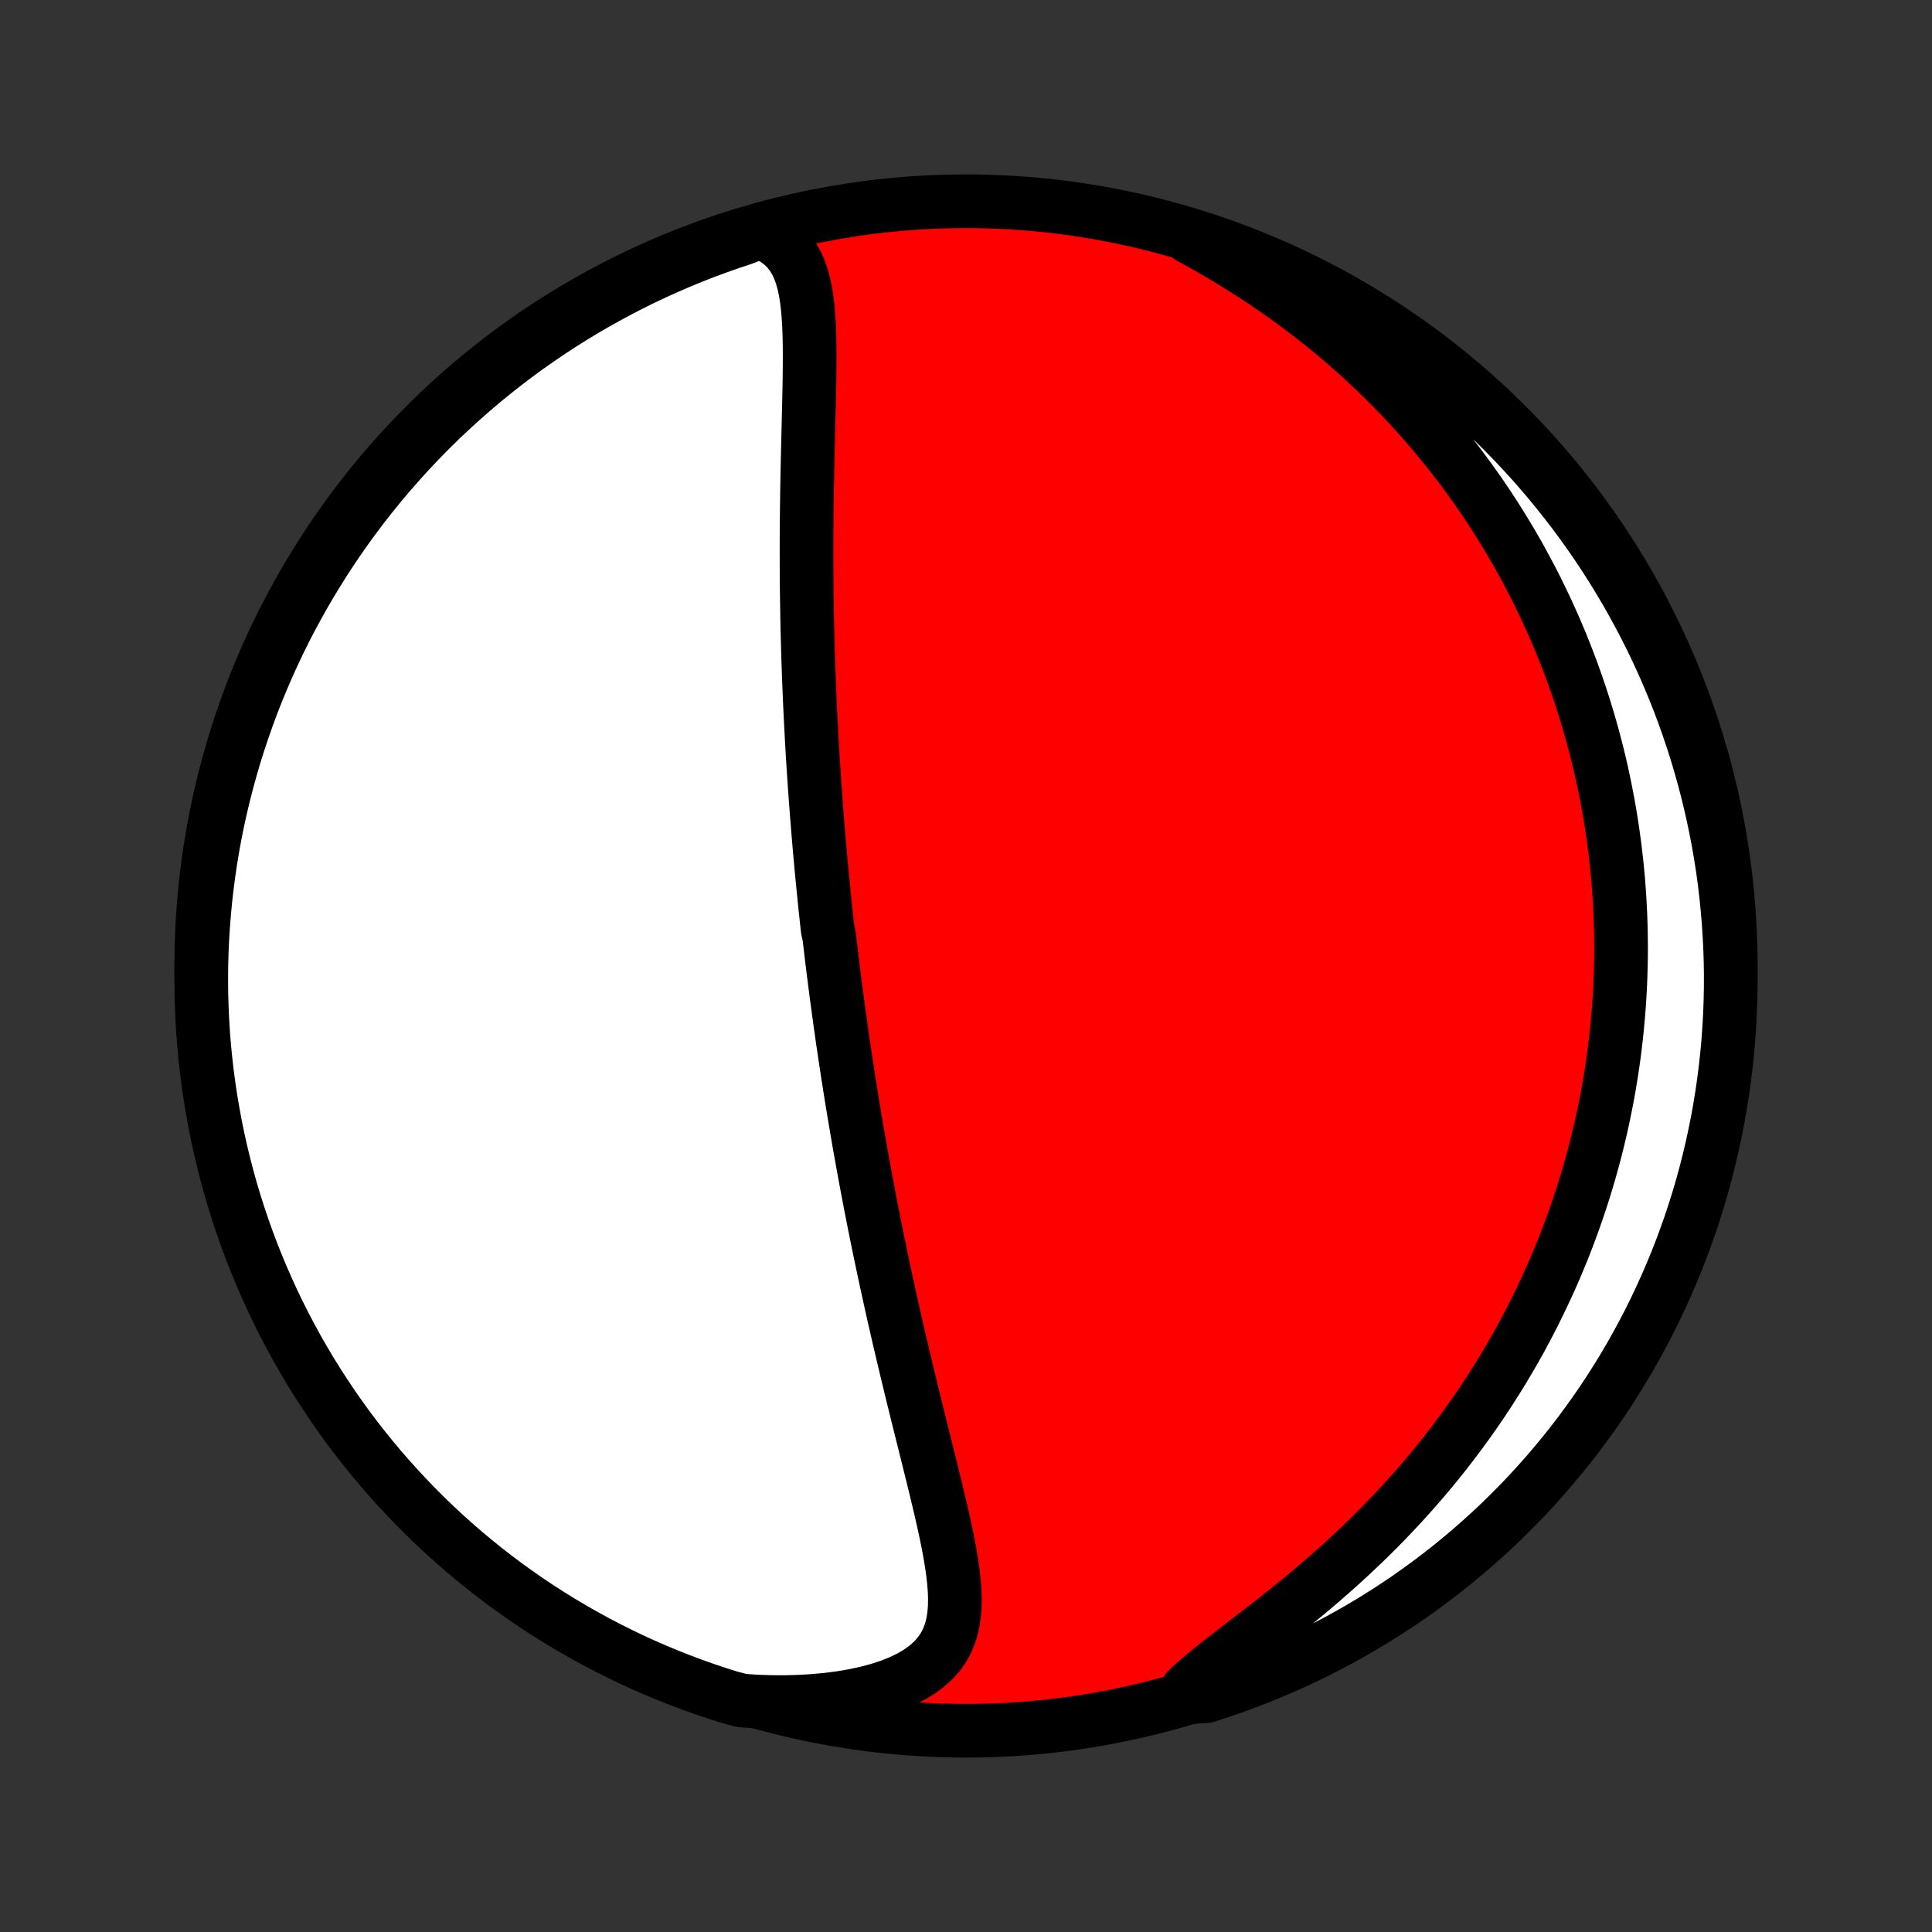 <?xml version="1.0" encoding="utf-8" standalone="no"?>
<!DOCTYPE svg PUBLIC "-//W3C//DTD SVG 1.1//EN"
  "http://www.w3.org/Graphics/SVG/1.1/DTD/svg11.dtd">
<!-- Created with matplotlib (http://matplotlib.org/) -->
<svg height="72pt" version="1.1" viewBox="0 0 72 72" width="72pt" xmlns="http://www.w3.org/2000/svg" xmlns:xlink="http://www.w3.org/1999/xlink">
 <rect x="0" y="0" width="72" height="72" fill="#333333" stroke="none"/>
 <defs>
  <style type="text/css">
*{stroke-linecap:butt;stroke-linejoin:round;}
  </style>
 </defs>
 <g id="figure_1">
  <g id="patch_1">
   <path d="
M0 72
L72 72
L72 0
L0 0
z
" style="fill:none;"/>
  </g>
  <g id="axes_1">
   <g id="PatchCollection_1">
    <defs>
     <path d="
M36 -7.5
C43.558 -7.5 50.808 -10.503 56.153 -15.848
C61.497 -21.192 64.5 -28.442 64.5 -36
C64.5 -43.558 61.497 -50.808 56.153 -56.153
C50.808 -61.497 43.558 -64.5 36 -64.5
C28.442 -64.5 21.192 -61.497 15.848 -56.153
C10.503 -50.808 7.5 -43.558 7.5 -36
C7.5 -28.442 10.503 -21.192 15.848 -15.848
C21.192 -10.503 28.442 -7.5 36 -7.5
z
" id="C0_0_a811fe30f3"/>
     <path d="
M28.31 -63.359
L28.622 -63.231
L28.898 -63.077
L29.137 -62.899
L29.343 -62.699
L29.517 -62.477
L29.663 -62.237
L29.782 -61.98
L29.88 -61.708
L29.958 -61.424
L30.02 -61.127
L30.068 -60.822
L30.104 -60.507
L30.131 -60.186
L30.15 -59.858
L30.163 -59.526
L30.17 -59.189
L30.173 -58.848
L30.173 -58.505
L30.17 -58.159
L30.166 -57.811
L30.159 -57.462
L30.152 -57.112
L30.144 -56.762
L30.135 -56.411
L30.127 -56.061
L30.118 -55.711
L30.11 -55.362
L30.102 -55.014
L30.094 -54.666
L30.087 -54.32
L30.081 -53.976
L30.075 -53.633
L30.07 -53.292
L30.066 -52.953
L30.063 -52.616
L30.06 -52.281
L30.058 -51.948
L30.057 -51.617
L30.057 -51.288
L30.058 -50.962
L30.06 -50.638
L30.062 -50.317
L30.065 -49.998
L30.069 -49.681
L30.074 -49.367
L30.079 -49.055
L30.085 -48.745
L30.092 -48.438
L30.1 -48.133
L30.108 -47.831
L30.117 -47.531
L30.127 -47.233
L30.137 -46.937
L30.148 -46.643
L30.16 -46.352
L30.172 -46.063
L30.184 -45.776
L30.198 -45.49
L30.212 -45.207
L30.226 -44.926
L30.241 -44.647
L30.256 -44.369
L30.272 -44.093
L30.288 -43.819
L30.305 -43.547
L30.323 -43.276
L30.341 -43.006
L30.359 -42.739
L30.378 -42.472
L30.397 -42.207
L30.417 -41.943
L30.437 -41.681
L30.458 -41.419
L30.479 -41.159
L30.5 -40.899
L30.522 -40.641
L30.544 -40.384
L30.567 -40.127
L30.59 -39.871
L30.614 -39.617
L30.638 -39.362
L30.663 -39.109
L30.688 -38.855
L30.713 -38.603
L30.739 -38.351
L30.765 -38.099
L30.792 -37.847
L30.819 -37.596
L30.847 -37.345
L30.904 -37.094
L30.933 -36.843
L30.962 -36.592
L30.992 -36.341
L31.023 -36.09
L31.054 -35.839
L31.086 -35.587
L31.118 -35.336
L31.151 -35.083
L31.184 -34.831
L31.218 -34.578
L31.252 -34.324
L31.287 -34.07
L31.323 -33.815
L31.359 -33.559
L31.395 -33.303
L31.433 -33.045
L31.471 -32.787
L31.51 -32.528
L31.549 -32.268
L31.589 -32.006
L31.63 -31.744
L31.672 -31.48
L31.714 -31.215
L31.757 -30.948
L31.801 -30.681
L31.846 -30.411
L31.892 -30.14
L31.938 -29.868
L31.985 -29.594
L32.033 -29.318
L32.083 -29.041
L32.133 -28.761
L32.184 -28.48
L32.236 -28.197
L32.289 -27.912
L32.343 -27.625
L32.398 -27.336
L32.454 -27.044
L32.512 -26.751
L32.57 -26.455
L32.63 -26.157
L32.69 -25.857
L32.752 -25.555
L32.816 -25.25
L32.88 -24.943
L32.946 -24.633
L33.013 -24.321
L33.081 -24.007
L33.15 -23.69
L33.221 -23.371
L33.293 -23.049
L33.367 -22.725
L33.441 -22.399
L33.517 -22.07
L33.595 -21.739
L33.673 -21.405
L33.753 -21.07
L33.834 -20.732
L33.916 -20.392
L33.999 -20.05
L34.084 -19.707
L34.169 -19.361
L34.255 -19.014
L34.342 -18.666
L34.429 -18.316
L34.517 -17.964
L34.604 -17.612
L34.692 -17.259
L34.779 -16.906
L34.866 -16.552
L34.951 -16.198
L35.035 -15.845
L35.116 -15.492
L35.195 -15.14
L35.27 -14.79
L35.34 -14.441
L35.404 -14.095
L35.461 -13.751
L35.51 -13.411
L35.548 -13.074
L35.575 -12.743
L35.586 -12.417
L35.58 -12.097
L35.553 -11.785
L35.503 -11.481
L35.426 -11.186
L35.319 -10.903
L35.178 -10.632
L35.002 -10.373
L34.788 -10.13
L34.536 -9.903
L34.245 -9.692
L33.918 -9.499
L33.556 -9.324
L33.163 -9.167
L32.74 -9.029
L32.292 -8.91
L31.822 -8.809
L31.333 -8.726
L30.828 -8.66
L30.309 -8.613
L29.78 -8.582
L29.242 -8.568
L28.697 -8.571
L28.147 -8.59
L27.665 -8.624
L27.191 -8.746
L26.719 -8.896
L26.25 -9.054
L25.784 -9.22
L25.321 -9.394
L24.862 -9.576
L24.406 -9.767
L23.953 -9.965
L23.504 -10.171
L23.059 -10.386
L22.618 -10.607
L22.181 -10.837
L21.748 -11.075
L21.319 -11.32
L20.895 -11.572
L20.476 -11.832
L20.061 -12.099
L19.651 -12.374
L19.246 -12.656
L18.846 -12.944
L18.452 -13.241
L18.062 -13.543
L17.679 -13.853
L17.3 -14.169
L16.928 -14.492
L16.561 -14.822
L16.2 -15.158
L15.846 -15.501
L15.497 -15.849
L15.155 -16.204
L14.819 -16.565
L14.489 -16.932
L14.166 -17.304
L13.85 -17.683
L13.54 -18.066
L13.237 -18.456
L12.941 -18.85
L12.653 -19.25
L12.371 -19.655
L12.097 -20.065
L11.829 -20.48
L11.569 -20.899
L11.317 -21.324
L11.072 -21.752
L10.835 -22.185
L10.605 -22.622
L10.383 -23.064
L10.169 -23.509
L9.963 -23.958
L9.765 -24.41
L9.574 -24.867
L9.392 -25.326
L9.218 -25.789
L9.052 -26.255
L8.894 -26.724
L8.745 -27.195
L8.603 -27.67
L8.47 -28.147
L8.346 -28.626
L8.23 -29.108
L8.122 -29.591
L8.023 -30.077
L7.933 -30.564
L7.85 -31.054
L7.777 -31.544
L7.712 -32.036
L7.656 -32.529
L7.608 -33.023
L7.569 -33.519
L7.539 -34.014
L7.517 -34.511
L7.504 -35.008
L7.5 -35.505
L7.504 -36.003
L7.517 -36.5
L7.539 -36.997
L7.57 -37.494
L7.609 -37.991
L7.656 -38.486
L7.713 -38.982
L7.778 -39.476
L7.851 -39.969
L7.933 -40.461
L8.024 -40.952
L8.123 -41.441
L8.231 -41.928
L8.347 -42.414
L8.472 -42.897
L8.605 -43.379
L8.746 -43.858
L8.896 -44.335
L9.054 -44.809
L9.22 -45.281
L9.394 -45.75
L9.576 -46.216
L9.767 -46.679
L9.965 -47.138
L10.171 -47.594
L10.386 -48.047
L10.607 -48.496
L10.837 -48.941
L11.075 -49.382
L11.32 -49.819
L11.572 -50.252
L11.832 -50.681
L12.099 -51.105
L12.374 -51.524
L12.656 -51.939
L12.944 -52.349
L13.241 -52.754
L13.543 -53.154
L13.853 -53.548
L14.169 -53.938
L14.492 -54.321
L14.822 -54.7
L15.158 -55.072
L15.501 -55.439
L15.849 -55.8
L16.204 -56.154
L16.565 -56.503
L16.932 -56.845
L17.304 -57.181
L17.683 -57.511
L18.066 -57.834
L18.456 -58.15
L18.85 -58.46
L19.25 -58.763
L19.655 -59.059
L20.065 -59.347
L20.48 -59.629
L20.899 -59.904
L21.324 -60.171
L21.752 -60.431
L22.185 -60.683
L22.622 -60.928
L23.064 -61.165
L23.509 -61.395
L23.958 -61.617
L24.41 -61.831
L24.867 -62.037
L25.326 -62.235
L25.789 -62.426
L26.255 -62.608
L26.724 -62.782
L27.195 -62.948
L27.67 -63.106
z
" id="C0_1_c9d899eed2"/>
     <path d="
M44.353 -63.154
L44.838 -62.887
L45.318 -62.613
L45.791 -62.333
L46.258 -62.046
L46.717 -61.754
L47.168 -61.456
L47.61 -61.152
L48.044 -60.844
L48.469 -60.531
L48.885 -60.214
L49.291 -59.893
L49.688 -59.569
L50.075 -59.241
L50.453 -58.91
L50.821 -58.578
L51.18 -58.242
L51.529 -57.905
L51.868 -57.566
L52.199 -57.226
L52.52 -56.885
L52.832 -56.542
L53.135 -56.199
L53.429 -55.855
L53.715 -55.511
L53.992 -55.167
L54.261 -54.823
L54.522 -54.478
L54.775 -54.134
L55.02 -53.791
L55.258 -53.448
L55.488 -53.105
L55.711 -52.763
L55.926 -52.422
L56.135 -52.081
L56.337 -51.742
L56.533 -51.403
L56.722 -51.065
L56.904 -50.728
L57.081 -50.392
L57.252 -50.057
L57.416 -49.724
L57.576 -49.391
L57.729 -49.059
L57.878 -48.728
L58.021 -48.399
L58.159 -48.07
L58.291 -47.742
L58.419 -47.416
L58.543 -47.09
L58.661 -46.766
L58.775 -46.442
L58.885 -46.119
L58.99 -45.797
L59.09 -45.476
L59.187 -45.156
L59.279 -44.836
L59.368 -44.517
L59.452 -44.199
L59.533 -43.882
L59.61 -43.565
L59.683 -43.248
L59.752 -42.932
L59.817 -42.617
L59.879 -42.301
L59.938 -41.987
L59.993 -41.672
L60.044 -41.358
L60.092 -41.044
L60.136 -40.73
L60.178 -40.416
L60.215 -40.102
L60.25 -39.788
L60.281 -39.474
L60.309 -39.16
L60.333 -38.845
L60.354 -38.53
L60.372 -38.215
L60.387 -37.9
L60.398 -37.584
L60.406 -37.268
L60.41 -36.951
L60.412 -36.633
L60.41 -36.315
L60.404 -35.996
L60.395 -35.676
L60.383 -35.355
L60.367 -35.034
L60.348 -34.711
L60.325 -34.388
L60.298 -34.063
L60.268 -33.737
L60.234 -33.41
L60.197 -33.082
L60.156 -32.752
L60.11 -32.422
L60.061 -32.089
L60.008 -31.755
L59.951 -31.42
L59.889 -31.083
L59.823 -30.745
L59.753 -30.405
L59.679 -30.063
L59.599 -29.72
L59.516 -29.375
L59.427 -29.028
L59.334 -28.679
L59.235 -28.329
L59.131 -27.976
L59.023 -27.622
L58.908 -27.266
L58.788 -26.908
L58.663 -26.548
L58.532 -26.186
L58.395 -25.823
L58.252 -25.457
L58.102 -25.09
L57.946 -24.72
L57.784 -24.349
L57.614 -23.977
L57.438 -23.602
L57.255 -23.227
L57.065 -22.849
L56.867 -22.47
L56.662 -22.09
L56.449 -21.709
L56.228 -21.326
L55.999 -20.942
L55.762 -20.558
L55.516 -20.173
L55.263 -19.787
L55 -19.401
L54.729 -19.015
L54.449 -18.63
L54.16 -18.244
L53.863 -17.859
L53.556 -17.475
L53.241 -17.092
L52.916 -16.71
L52.583 -16.331
L52.241 -15.953
L51.89 -15.578
L51.532 -15.205
L51.164 -14.836
L50.79 -14.47
L50.407 -14.108
L50.019 -13.749
L49.623 -13.396
L49.223 -13.047
L48.818 -12.703
L48.409 -12.365
L47.999 -12.033
L47.588 -11.706
L47.178 -11.385
L46.771 -11.071
L46.369 -10.762
L45.976 -10.46
L45.594 -10.164
L45.226 -9.873
L44.877 -9.587
L44.549 -9.306
L44.247 -9.029
L44.482 -8.756
L44.956 -8.791
L45.426 -8.944
L45.894 -9.104
L46.359 -9.273
L46.821 -9.449
L47.28 -9.634
L47.735 -9.827
L48.186 -10.028
L48.634 -10.237
L49.078 -10.453
L49.518 -10.678
L49.954 -10.91
L50.385 -11.149
L50.812 -11.397
L51.235 -11.652
L51.653 -11.914
L52.066 -12.183
L52.475 -12.46
L52.878 -12.744
L53.276 -13.035
L53.669 -13.333
L54.057 -13.638
L54.439 -13.95
L54.815 -14.268
L55.186 -14.594
L55.551 -14.925
L55.91 -15.263
L56.263 -15.608
L56.609 -15.958
L56.95 -16.315
L57.284 -16.678
L57.611 -17.046
L57.932 -17.421
L58.247 -17.801
L58.554 -18.186
L58.855 -18.577
L59.148 -18.973
L59.435 -19.375
L59.715 -19.781
L59.987 -20.193
L60.252 -20.609
L60.509 -21.03
L60.76 -21.456
L61.002 -21.886
L61.237 -22.32
L61.464 -22.758
L61.684 -23.201
L61.895 -23.647
L62.099 -24.097
L62.295 -24.551
L62.483 -25.008
L62.663 -25.469
L62.834 -25.933
L62.998 -26.399
L63.153 -26.869
L63.3 -27.342
L63.439 -27.817
L63.569 -28.295
L63.691 -28.775
L63.804 -29.257
L63.909 -29.741
L64.006 -30.227
L64.094 -30.715
L64.173 -31.205
L64.244 -31.696
L64.306 -32.188
L64.36 -32.682
L64.405 -33.176
L64.441 -33.672
L64.469 -34.168
L64.488 -34.665
L64.498 -35.162
L64.5 -35.659
L64.493 -36.156
L64.477 -36.654
L64.452 -37.151
L64.419 -37.648
L64.377 -38.144
L64.327 -38.64
L64.268 -39.135
L64.201 -39.628
L64.124 -40.121
L64.04 -40.613
L63.946 -41.103
L63.844 -41.591
L63.734 -42.078
L63.615 -42.563
L63.488 -43.046
L63.352 -43.527
L63.209 -44.006
L63.056 -44.482
L62.896 -44.956
L62.727 -45.426
L62.551 -45.894
L62.366 -46.359
L62.173 -46.821
L61.972 -47.28
L61.763 -47.735
L61.547 -48.186
L61.322 -48.634
L61.09 -49.078
L60.85 -49.518
L60.603 -49.954
L60.348 -50.385
L60.086 -50.812
L59.817 -51.235
L59.54 -51.653
L59.256 -52.066
L58.965 -52.475
L58.667 -52.878
L58.362 -53.276
L58.05 -53.669
L57.731 -54.057
L57.406 -54.439
L57.075 -54.815
L56.737 -55.186
L56.392 -55.551
L56.042 -55.91
L55.685 -56.263
L55.322 -56.609
L54.954 -56.95
L54.579 -57.284
L54.199 -57.611
L53.814 -57.932
L53.423 -58.247
L53.027 -58.554
L52.625 -58.855
L52.219 -59.148
L51.807 -59.435
L51.391 -59.715
L50.97 -59.987
L50.544 -60.252
L50.114 -60.509
L49.68 -60.76
L49.242 -61.002
L48.799 -61.237
L48.353 -61.464
L47.903 -61.684
L47.449 -61.895
L46.992 -62.099
L46.531 -62.295
L46.067 -62.483
L45.6 -62.663
L45.131 -62.834
z
" id="C0_2_1fba4ce414"/>
    </defs>
    <g clip-path="url(#p1bffca34e9)">
     <use style="fill:#ff0000;stroke:#000000;stroke-width:2.0;" x="0.0" xlink:href="#C0_0_a811fe30f3" y="72.0"/>
    </g>
    <g clip-path="url(#p1bffca34e9)">
     <use style="fill:#ffffff;stroke:#000000;stroke-width:2.0;" x="0.0" xlink:href="#C0_1_c9d899eed2" y="72.0"/>
    </g>
    <g clip-path="url(#p1bffca34e9)">
     <use style="fill:#ffffff;stroke:#000000;stroke-width:2.0;" x="0.0" xlink:href="#C0_2_1fba4ce414" y="72.0"/>
    </g>
   </g>
  </g>
 </g>
 <defs>
  <clipPath id="p1bffca34e9">
   <rect height="72.0" width="72.0" x="0.0" y="0.0"/>
  </clipPath>
 </defs>
</svg>
